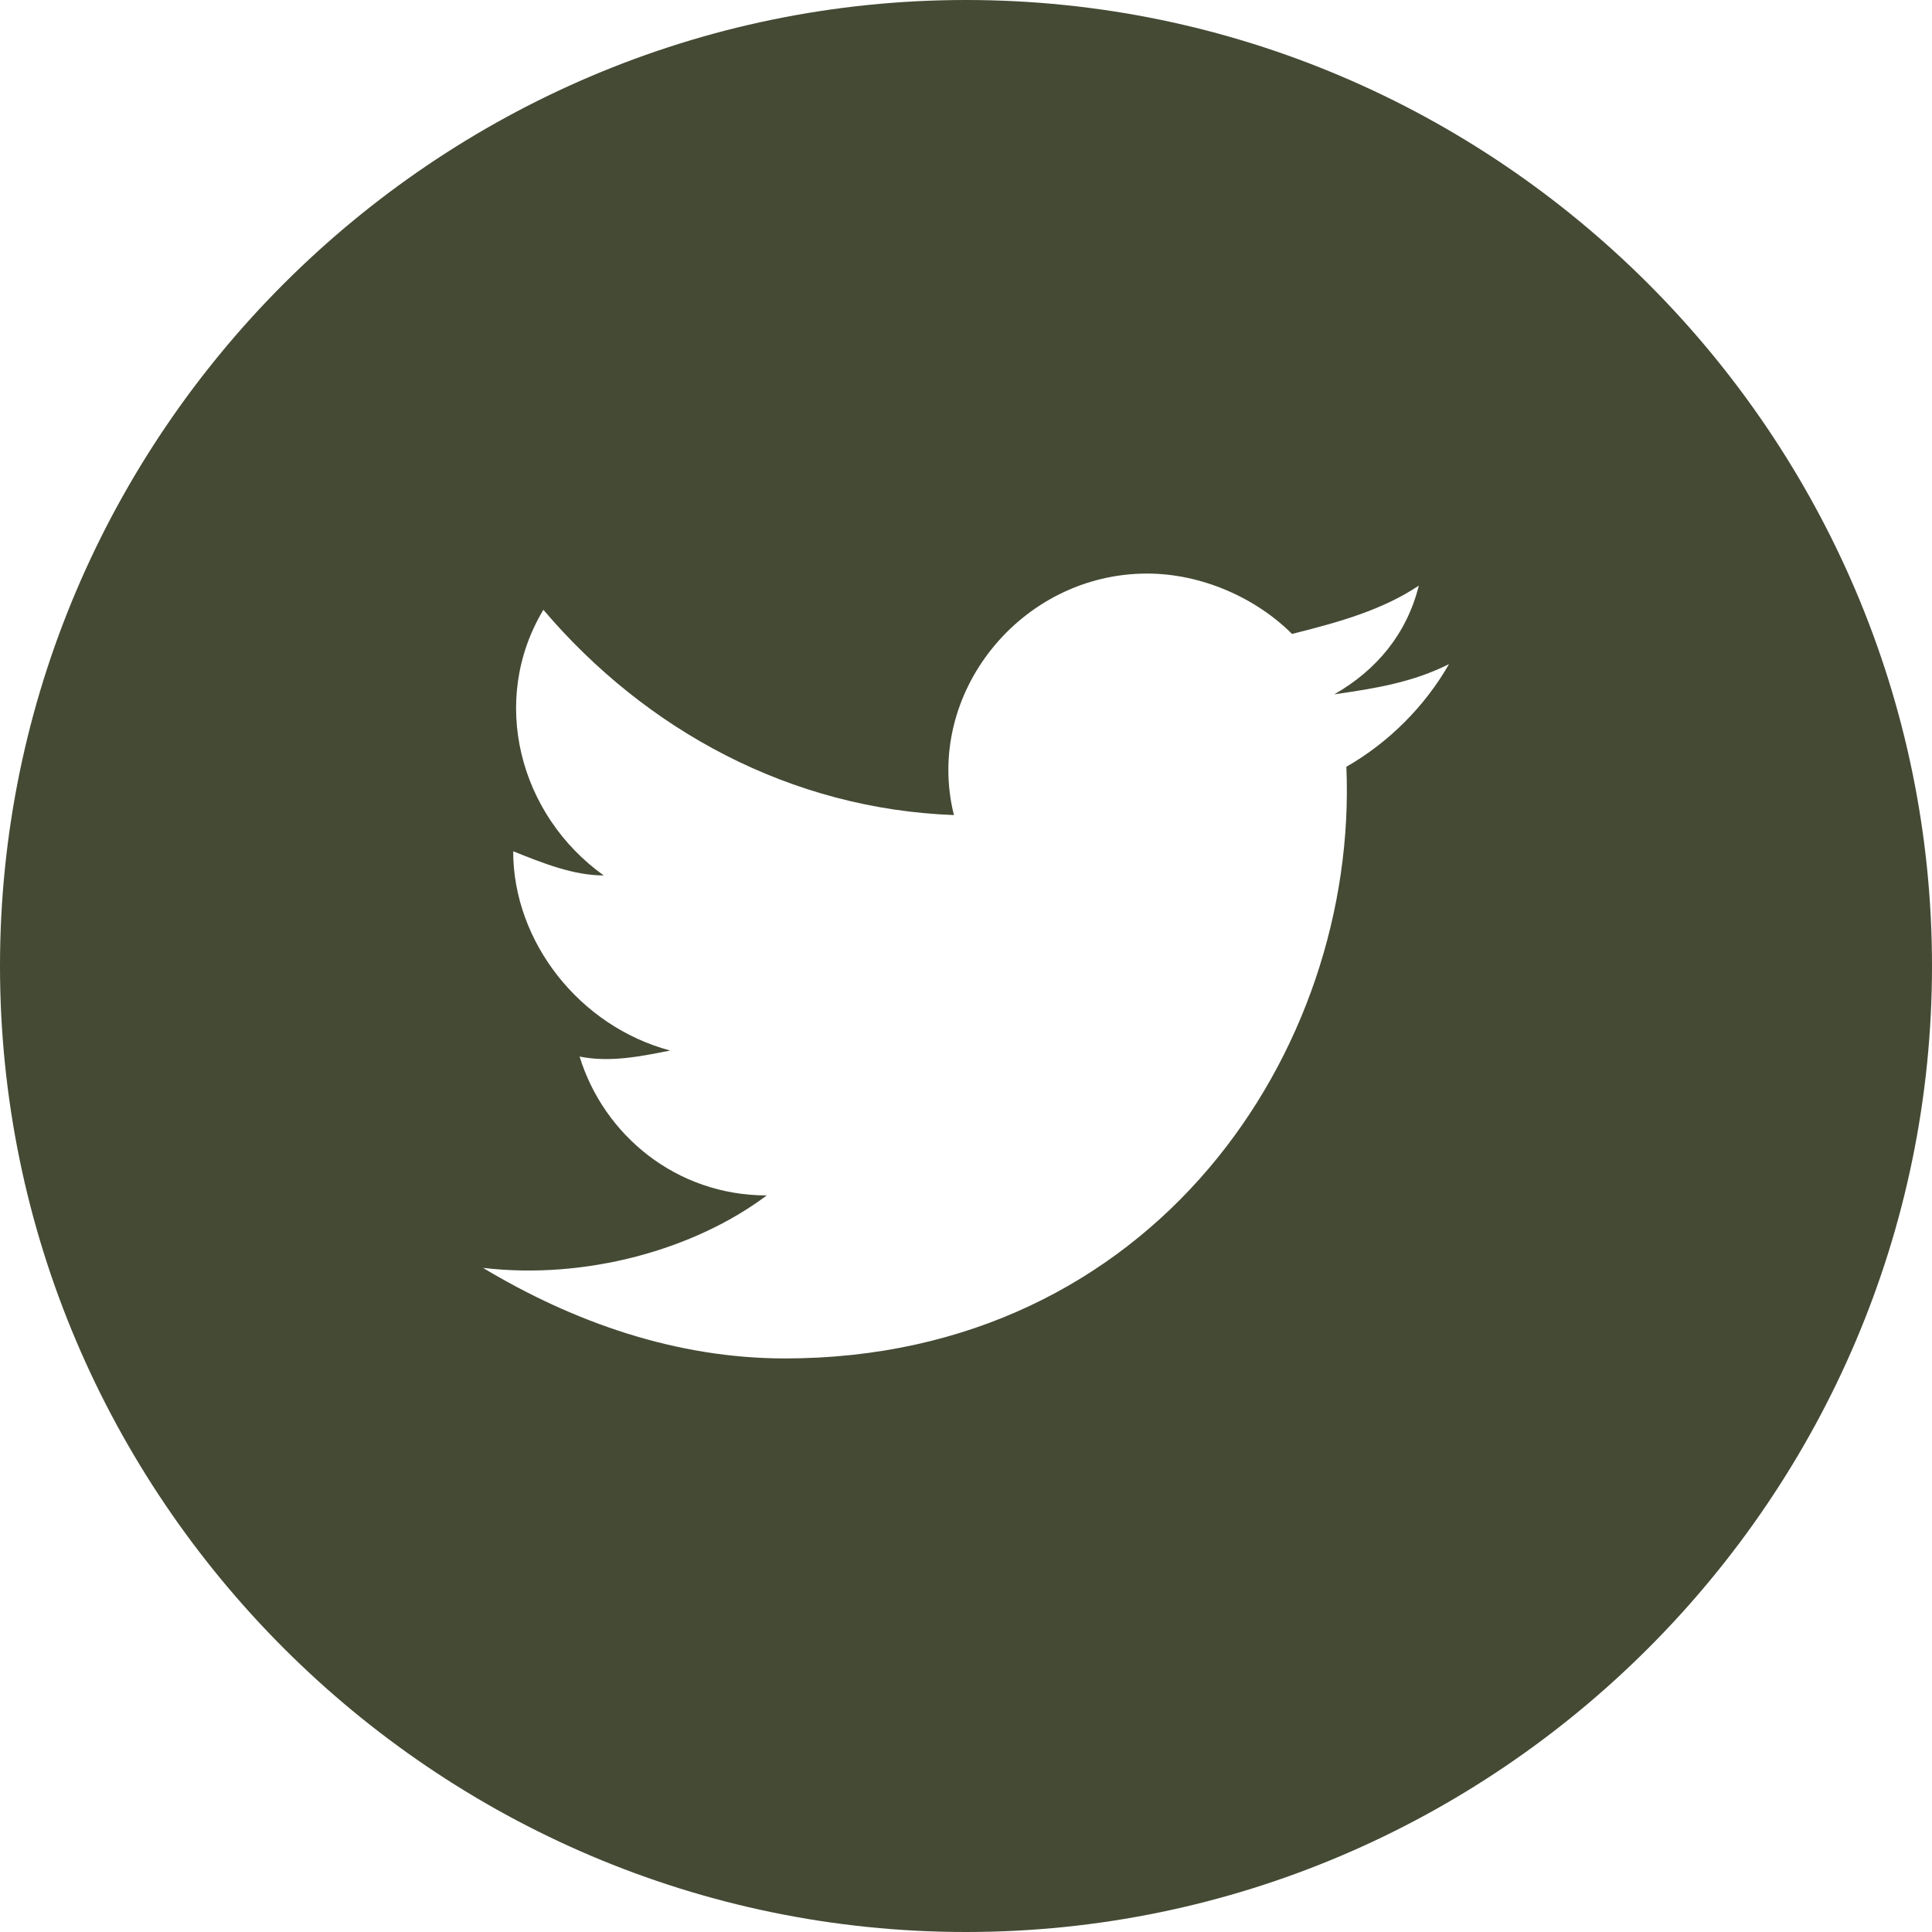 <?xml version="1.0" encoding="utf-8"?>
<!-- Generator: Adobe Illustrator 24.1.2, SVG Export Plug-In . SVG Version: 6.00 Build 0)  -->
<svg version="1.1" id="Слой_1" xmlns="http://www.w3.org/2000/svg" xmlns:xlink="http://www.w3.org/1999/xlink" x="0px" y="0px"
	 viewBox="0 0 32 32" style="enable-background:new 0 0 32 32;" xml:space="preserve">
<style type="text/css">
	.st0{fill-rule:evenodd;clip-rule:evenodd;fill:#444A34;}
</style>
<path class="st0" d="M0,16C0,7.2,7.2,0,16,0c8.8,0,16,7.2,16,16c0,8.8-7.2,16-16,16C7.2,32,0,24.8,0,16z M22.1,11.5
	c0.7-0.1,1.3-0.2,1.9-0.5c-0.4,0.7-1,1.3-1.7,1.7c0.2,4.7-3.2,9.8-9.3,9.8c-1.8,0-3.5-0.6-5-1.5c1.7,0.2,3.5-0.3,4.7-1.2
	c-1.5,0-2.7-1-3.1-2.3c0.5,0.1,1,0,1.5-0.1c-1.5-0.4-2.6-1.8-2.6-3.3c0.5,0.2,1,0.4,1.5,0.4c-1.4-1-1.9-2.9-1-4.4
	c1.7,2,4.1,3.3,6.8,3.4c-0.5-2,1.1-4,3.2-4c0.9,0,1.8,0.4,2.4,1c0.8-0.2,1.5-0.4,2.1-0.8C23.3,10.5,22.8,11.1,22.1,11.5z"/>
</svg>
